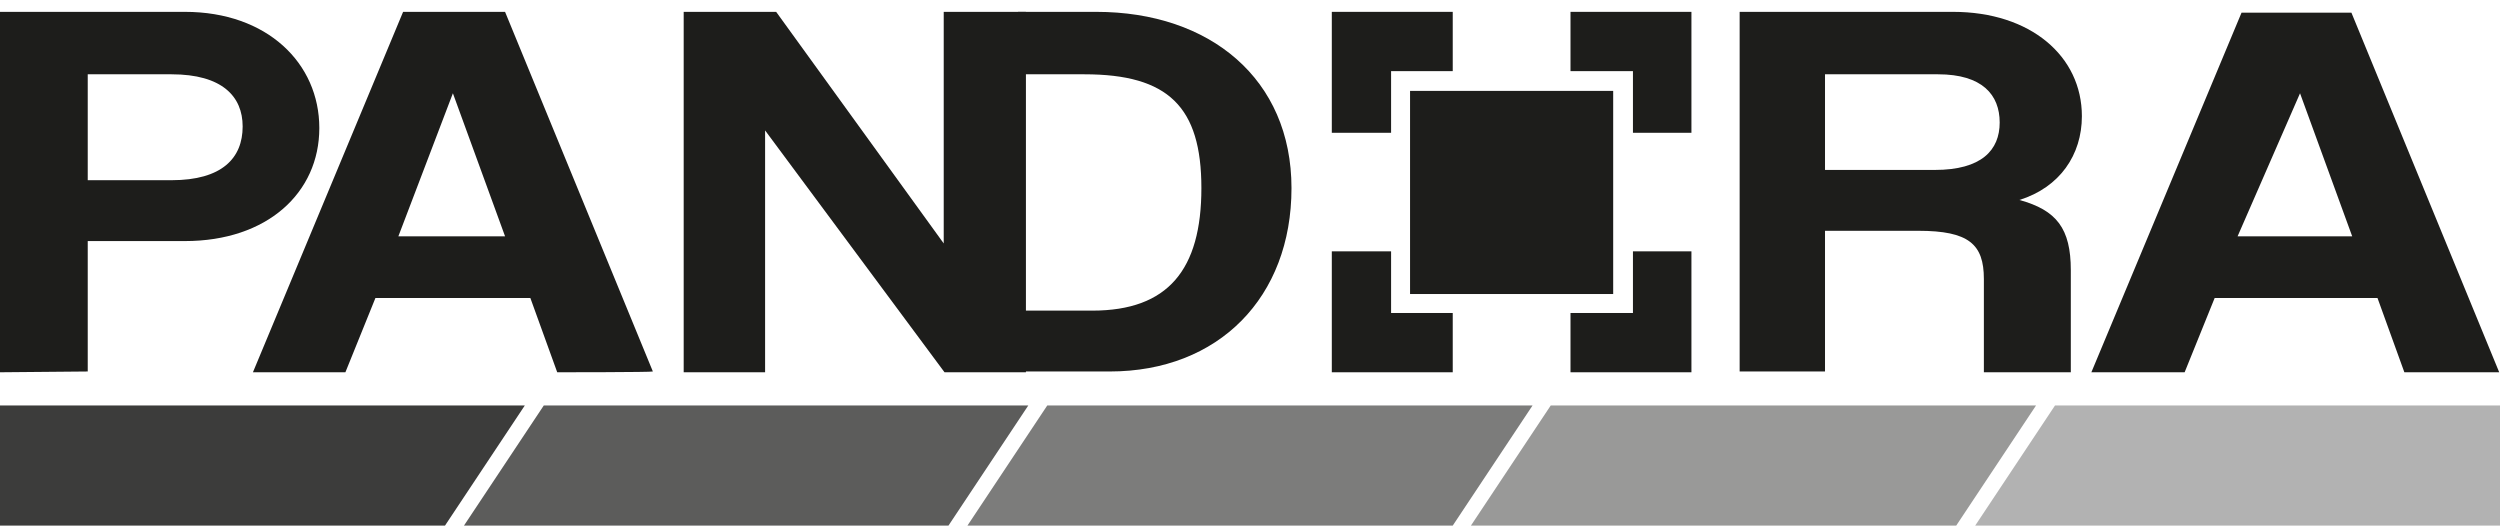 <?xml version="1.0" encoding="utf-8"?>
<!-- Generator: Adobe Illustrator 27.8.1, SVG Export Plug-In . SVG Version: 6.00 Build 0)  -->
<svg version="1.1" id="Camada_2_00000014600746712215090370000000309827697650660025_"
	 xmlns="http://www.w3.org/2000/svg" xmlns:xlink="http://www.w3.org/1999/xlink" x="0px" y="0px" viewBox="0 0 316.3 66.6"
	 style="enable-background:new 0 0 316.3 66.6;" xml:space="preserve">
<style type="text/css">
	.st0{fill:#1D1D1B;}
	.st1{fill:#7C7C7B;}
	.st2{fill:#3C3C3B;}
	.st3{fill:#5C5C5B;}
	.st4{fill:#B2B2B2;}
	.st5{fill:#999998;}
</style>
<path class="st0" d="M0,47.1V1.5h23.4c10.4,0,17,6.5,17,14.7s-6.6,14.3-17,14.3H11.1v16.5L0,47.1L0,47.1z M21.7,22.8
	c6.4,0,9-2.8,9-6.8c0-3.8-2.6-6.6-9-6.6H11.1v13.4C11.1,22.8,21.7,22.8,21.7,22.8z"/>
<path class="st0" d="M70.5,47.1l-3.4-9.4H47.5l-3.8,9.4H32L51,1.5h12.9l18.7,45.5C82.6,47.1,70.5,47.1,70.5,47.1z M57.3,11.8
	L57.3,11.8l-6.9,18.1h13.5L57.3,11.8z"/>
<path class="st0" d="M251,47.1V35.3c0-4.4-1.9-6.1-8.3-6.1h-11.8v17.8h-10.8V1.5h27c9.8,0,16.3,5.6,16.3,13.2c0,4.9-2.8,9-7.9,10.6
	c4.7,1.3,6.5,3.6,6.5,8.9v12.9L251,47.1L251,47.1z M230.9,9.4v12.1h13.9c5.9,0,8.2-2.5,8.2-6s-2.2-6.1-7.8-6.1L230.9,9.4L230.9,9.4z
	"/>
<path class="st0" d="M304.2,47.1l-3.4-9.4h-20.6l-3.8,9.4h-11.8l19-45.5h13.9l18.7,45.5H304.2L304.2,47.1z M291,11.8L291,11.8
	l-7.9,18.1h14.5L291,11.8z"/>
<path class="st0" d="M138.7,1.5h-9.9v7.9h8.4c10.6,0,14.8,4.1,14.8,14.4s-4.2,15.5-13.8,15.5h-9.4v7.7h11.6c13.8,0,23-9.4,23-23.2
	S153.1,1.5,138.7,1.5z"/>
<polygon class="st0" points="129.8,9.5 129.8,1.5 129.8,1.5 119.4,1.5 119.4,30.8 98.2,1.5 86.5,1.5 86.5,47.1 96.8,47.1 96.8,16.5 
	119.5,47.1 121.1,47.1 129.8,47.1 129.8,39.4 "/>
<g>
	<polygon class="st1" points="193.9,51.3 132.5,51.3 122.4,66.5 183.8,66.5 	"/>
	<polygon class="st2" points="66.4,51.3 0,51.3 0,66.5 56.3,66.5 	"/>
	<polygon class="st3" points="130.1,51.3 68.8,51.3 58.7,66.5 120,66.5 	"/>
	<polygon class="st4" points="316.3,51.3 260,51.3 249.9,66.5 316.3,66.5 	"/>
	<polygon class="st5" points="257.6,51.3 196.2,51.3 186.1,66.5 247.5,66.5 	"/>
</g>
<g>
	<g>
		<polygon class="st0" points="176,31.8 168.5,31.8 168.5,47.1 183.8,47.1 183.8,39.6 176,39.6 		"/>
		<polygon class="st0" points="183.8,9 183.8,1.5 168.5,1.5 168.5,16.8 176,16.8 176,9 		"/>
		<polygon class="st0" points="198.7,39.6 198.7,47.1 214,47.1 214,31.8 206.6,31.8 206.6,39.6 		"/>
		<polygon class="st0" points="206.6,16.8 214,16.8 214,1.5 198.7,1.5 198.7,9 206.6,9 		"/>
	</g>
	<rect x="178.4" y="11.5" class="st0" width="25.7" height="25.7"/>
</g>
</svg>
